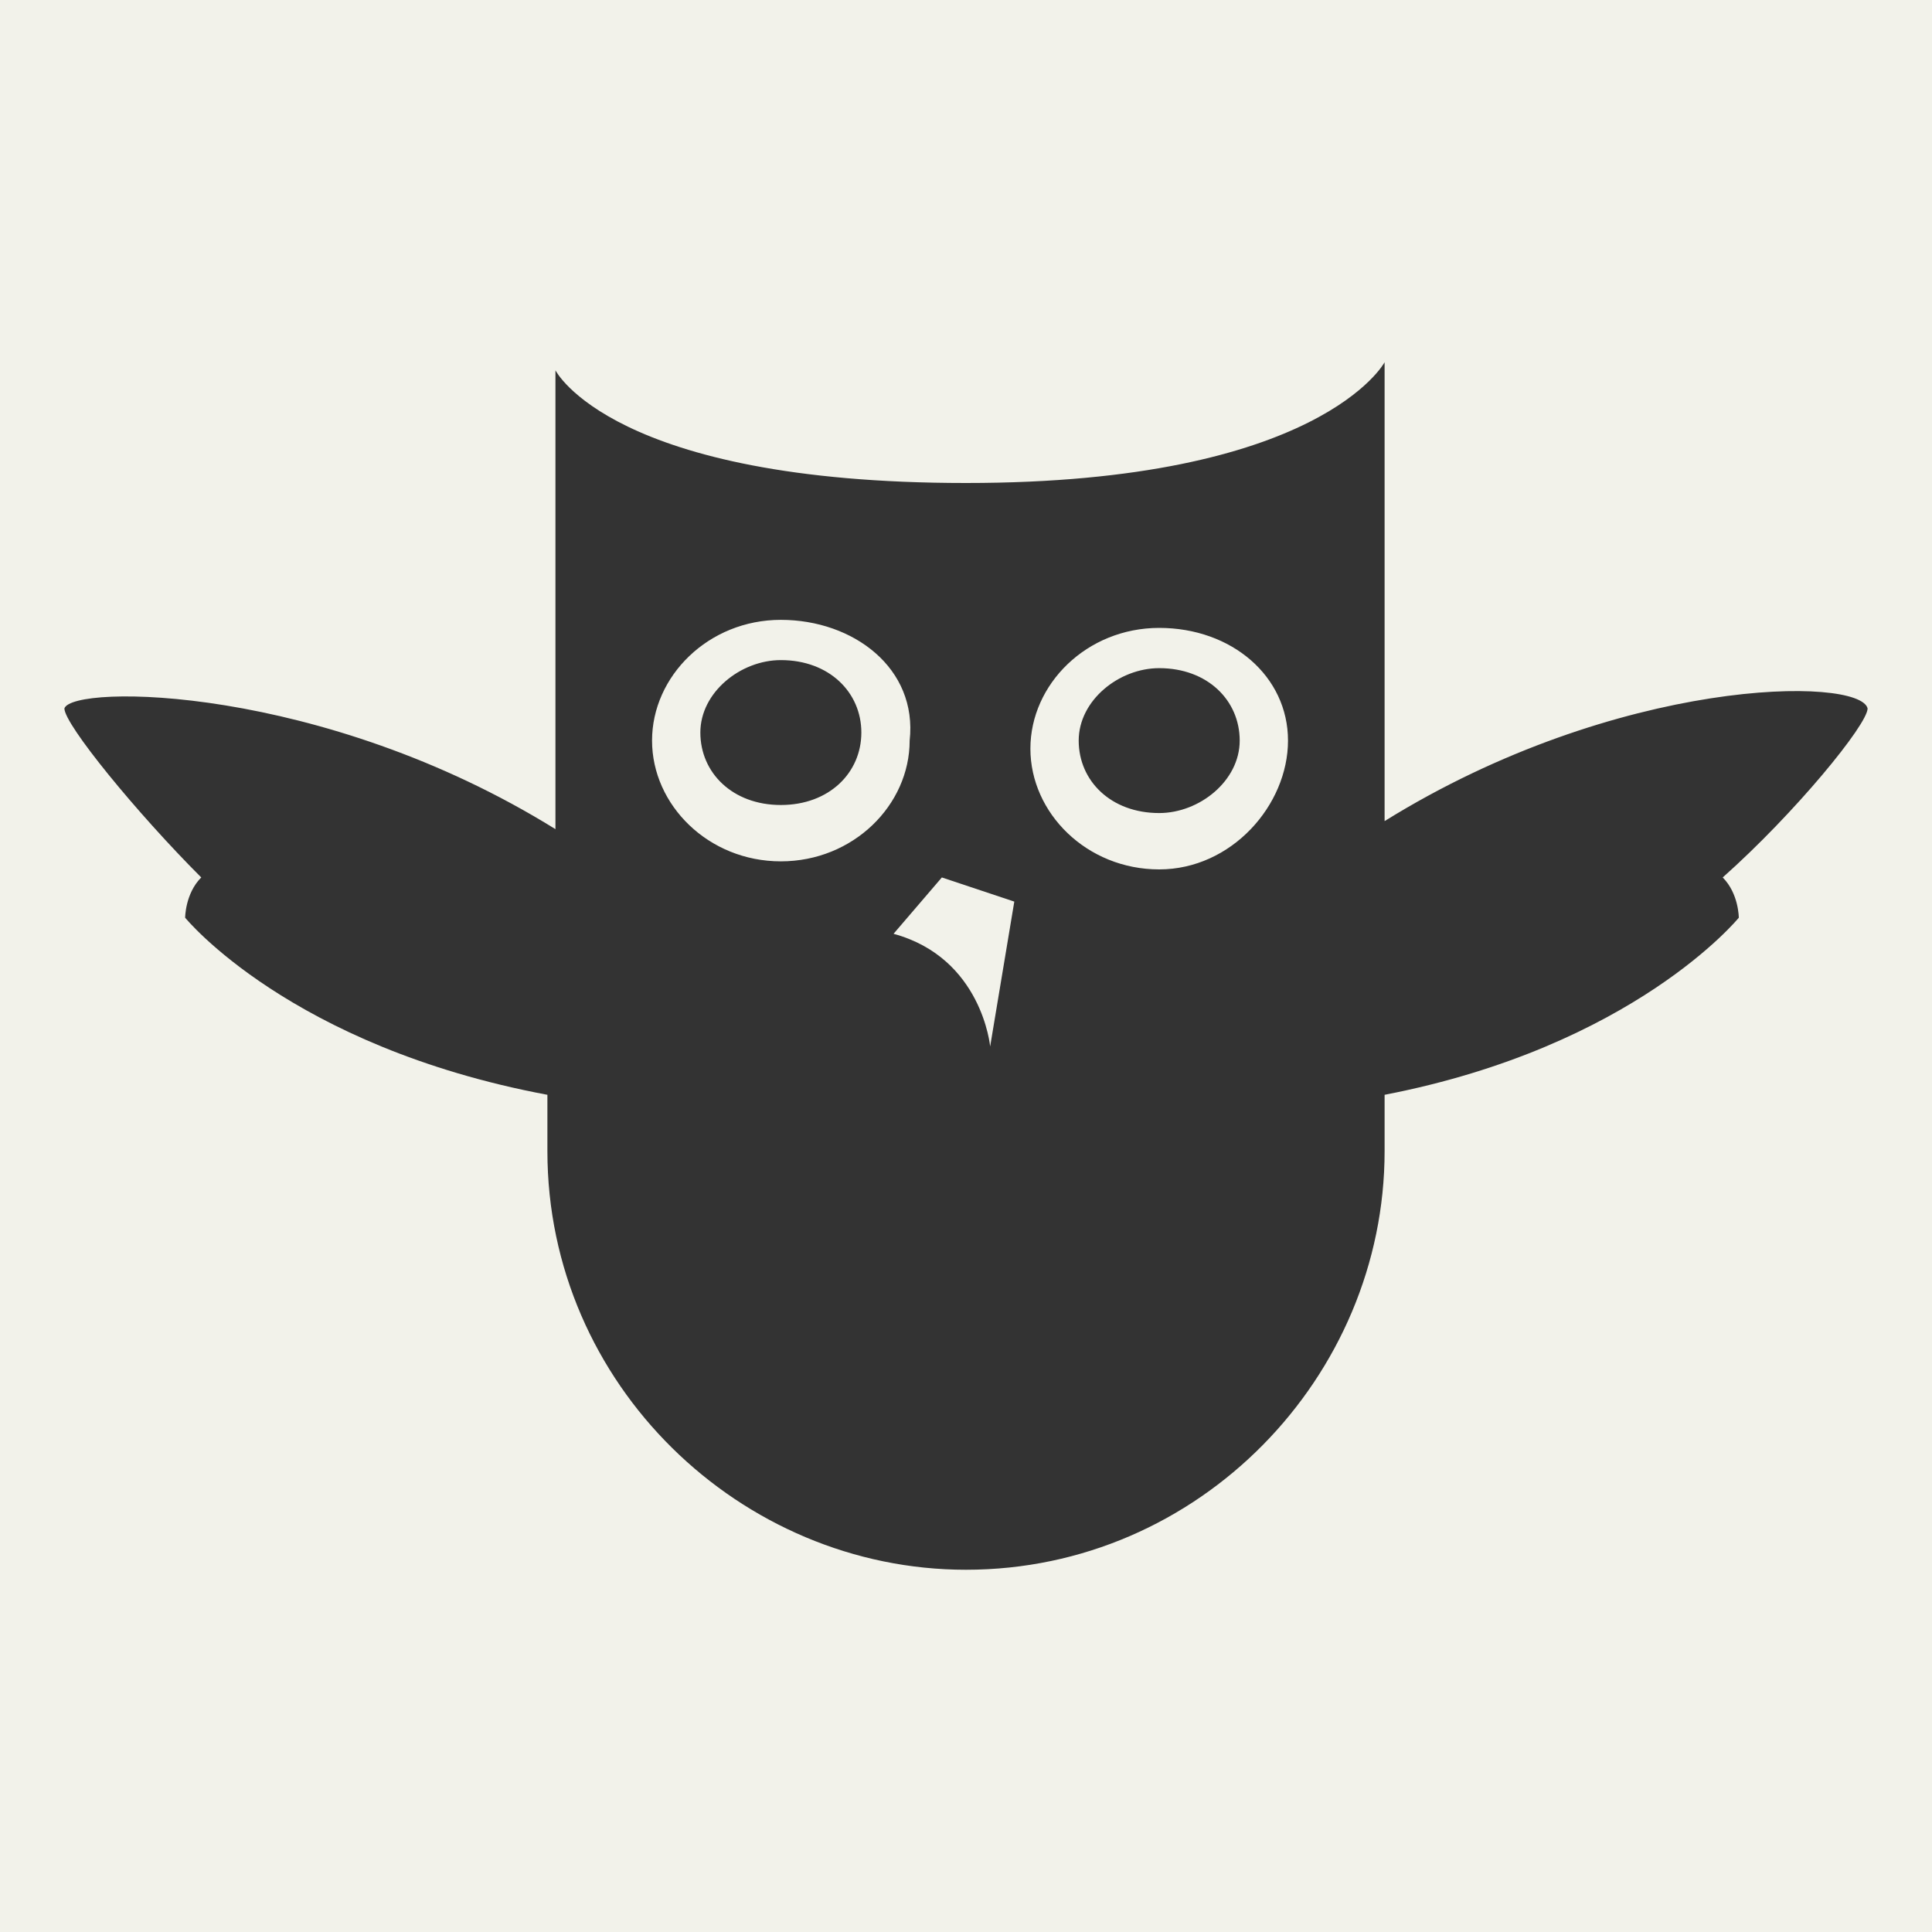 <?xml version="1.0" encoding="utf-8"?>
<!-- Generator: Adobe Illustrator 24.0.0, SVG Export Plug-In . SVG Version: 6.00 Build 0)  -->
<svg version="1.1" id="Layer_1" xmlns="http://www.w3.org/2000/svg" xmlns:xlink="http://www.w3.org/1999/xlink" x="0px" y="0px"
	 viewBox="0 0 24 24" style="enable-background:new 0 0 24 24;" xml:space="preserve">
<rect x="0" y="0" width="24" height="24" fill="#333333" stroke="none"/>
<style type="text/css">
	.st0{fill:#F2F2EA;}
</style>
<path class="st0" d="M9.7,7.7c-0.9,0-1.6,0.7-1.6,1.5s0.7,1.5,1.6,1.5s1.6-0.7,1.6-1.5C11.4,8.3,10.6,7.7,9.7,7.7z M9.7,10
	c-0.6,0-1-0.4-1-0.9s0.5-0.9,1-0.9c0.6,0,1,0.4,1,0.9S10.3,10,9.7,10z M14.4,7.8c-0.9,0-1.6,0.7-1.6,1.5s0.7,1.5,1.6,1.5
	S16,10,16,9.2S15.3,7.8,14.4,7.8z M14.4,10.1c-0.6,0-1-0.4-1-0.9s0.5-0.9,1-0.9c0.6,0,1,0.4,1,0.9S14.9,10.1,14.4,10.1z M11.1,11.6
	c1.1,0.3,1.2,1.4,1.2,1.4l0.3-1.8l-0.9-0.3L11.1,11.6z M0,0v24h24V0H0z M21.6,11.4c0,0-1.3,1.6-4.4,2.2v0.7c0,2.8-2.3,5.2-5.2,5.2
	l0,0c-2.8,0-5.2-2.3-5.2-5.2v-0.7c-3.2-0.6-4.5-2.2-4.5-2.2s0-0.3,0.2-0.5C1.7,10.1,0.8,9,0.8,8.8C0.9,8.5,4,8.5,6.9,10.3V4.6
	C6.9,4.6,7.6,6,12,6s5.2-1.5,5.2-1.5v5.7c2.9-1.8,5.9-1.8,6-1.4c0,0.2-0.9,1.3-1.8,2.1C21.6,11.1,21.6,11.4,21.6,11.4z"/>
</svg>

